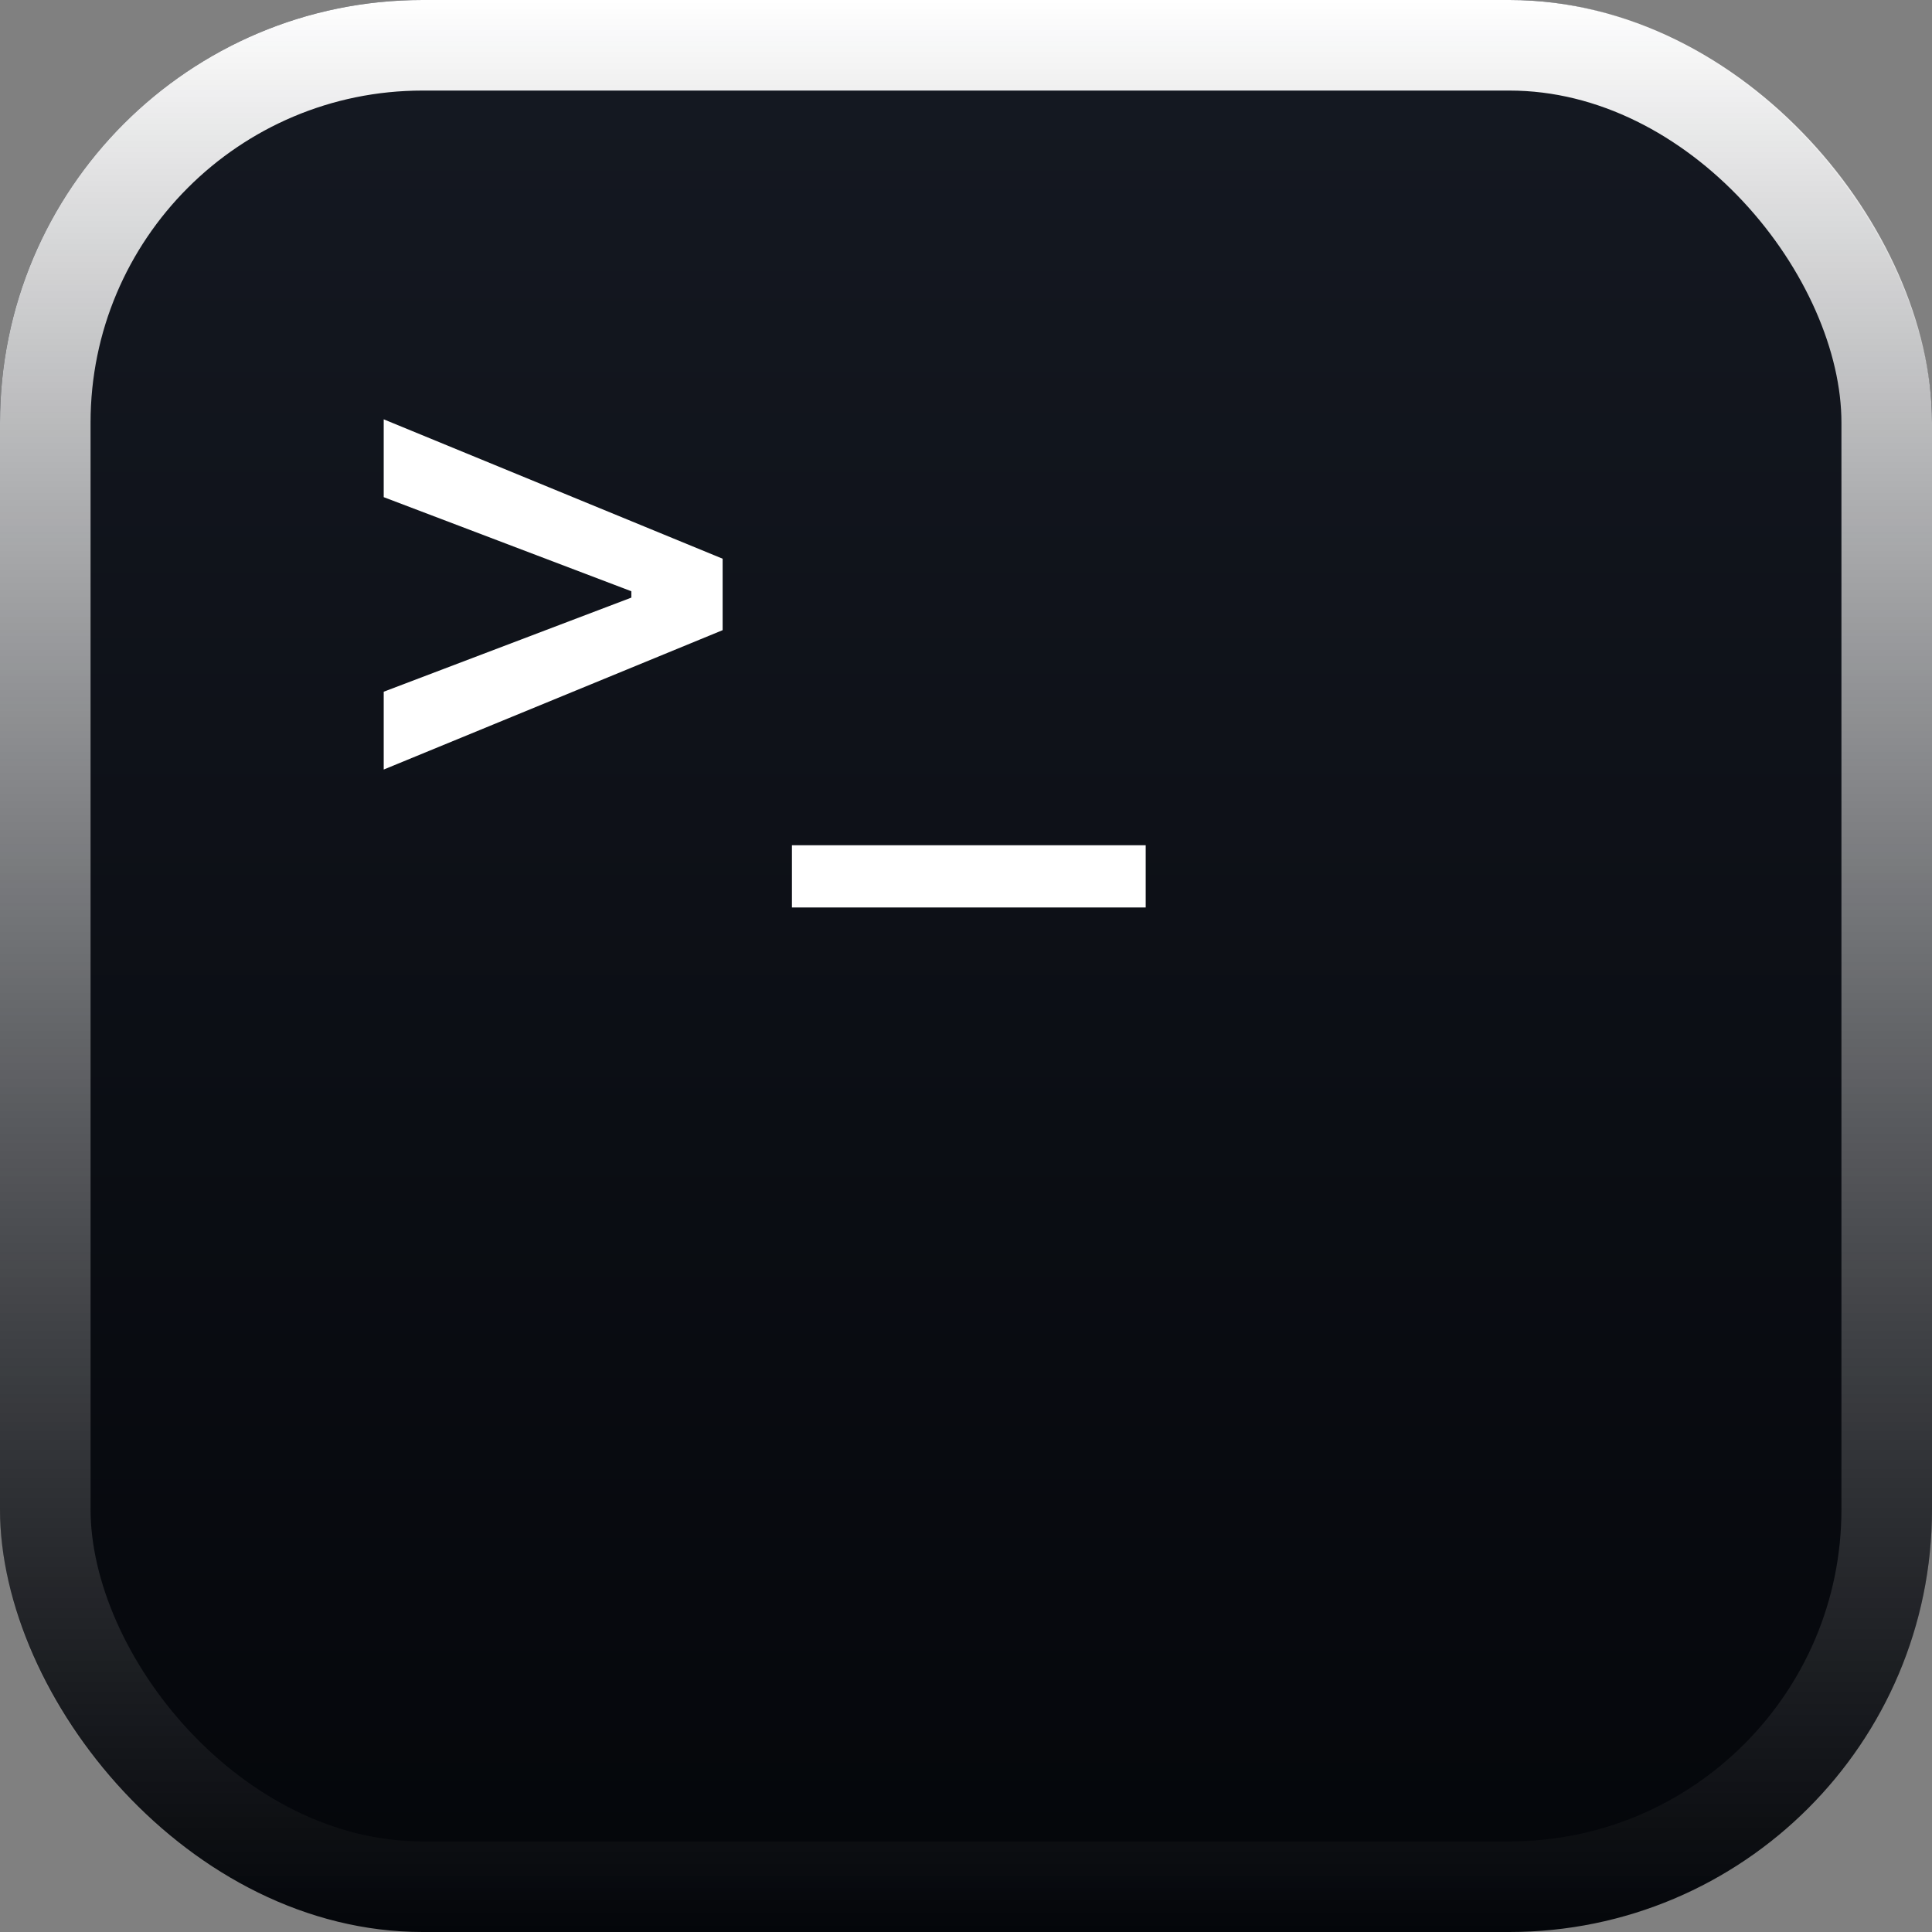 <svg width="64" height="64" viewBox="0 0 64 64" fill="none" xmlns="http://www.w3.org/2000/svg">
<rect x="0" y="0" width="64" height="64" fill="#808080" stroke="none"/>
<rect width="64" height="64" rx="14" fill="url(#paint0_linear_3193_764)"/>
<g style="mix-blend-mode:overlay">
<rect x="1.5" y="1.5" width="61" height="61" rx="12.5" stroke="url(#paint1_linear_3193_764)" stroke-width="3"/>
</g>
<path d="M12.711 25.492V22.914L20.914 19.797V19.586L12.711 16.469V13.891L23.938 18.508V20.875L12.711 25.492ZM26.234 30.062V28H37.953V30.062H26.234Z" fill="white"/>
<defs>
<linearGradient id="paint0_linear_3193_764" x1="32" y1="64" x2="32" y2="0" gradientUnits="userSpaceOnUse">
<stop stop-color="#04060A"/>
<stop offset="0.99" stop-color="#151922"/>
</linearGradient>
<linearGradient id="paint1_linear_3193_764" x1="32" y1="0" x2="32" y2="64" gradientUnits="userSpaceOnUse">
<stop stop-color="white"/>
<stop offset="1" stop-color="#999999" stop-opacity="0"/>
</linearGradient>
</defs>
</svg>
